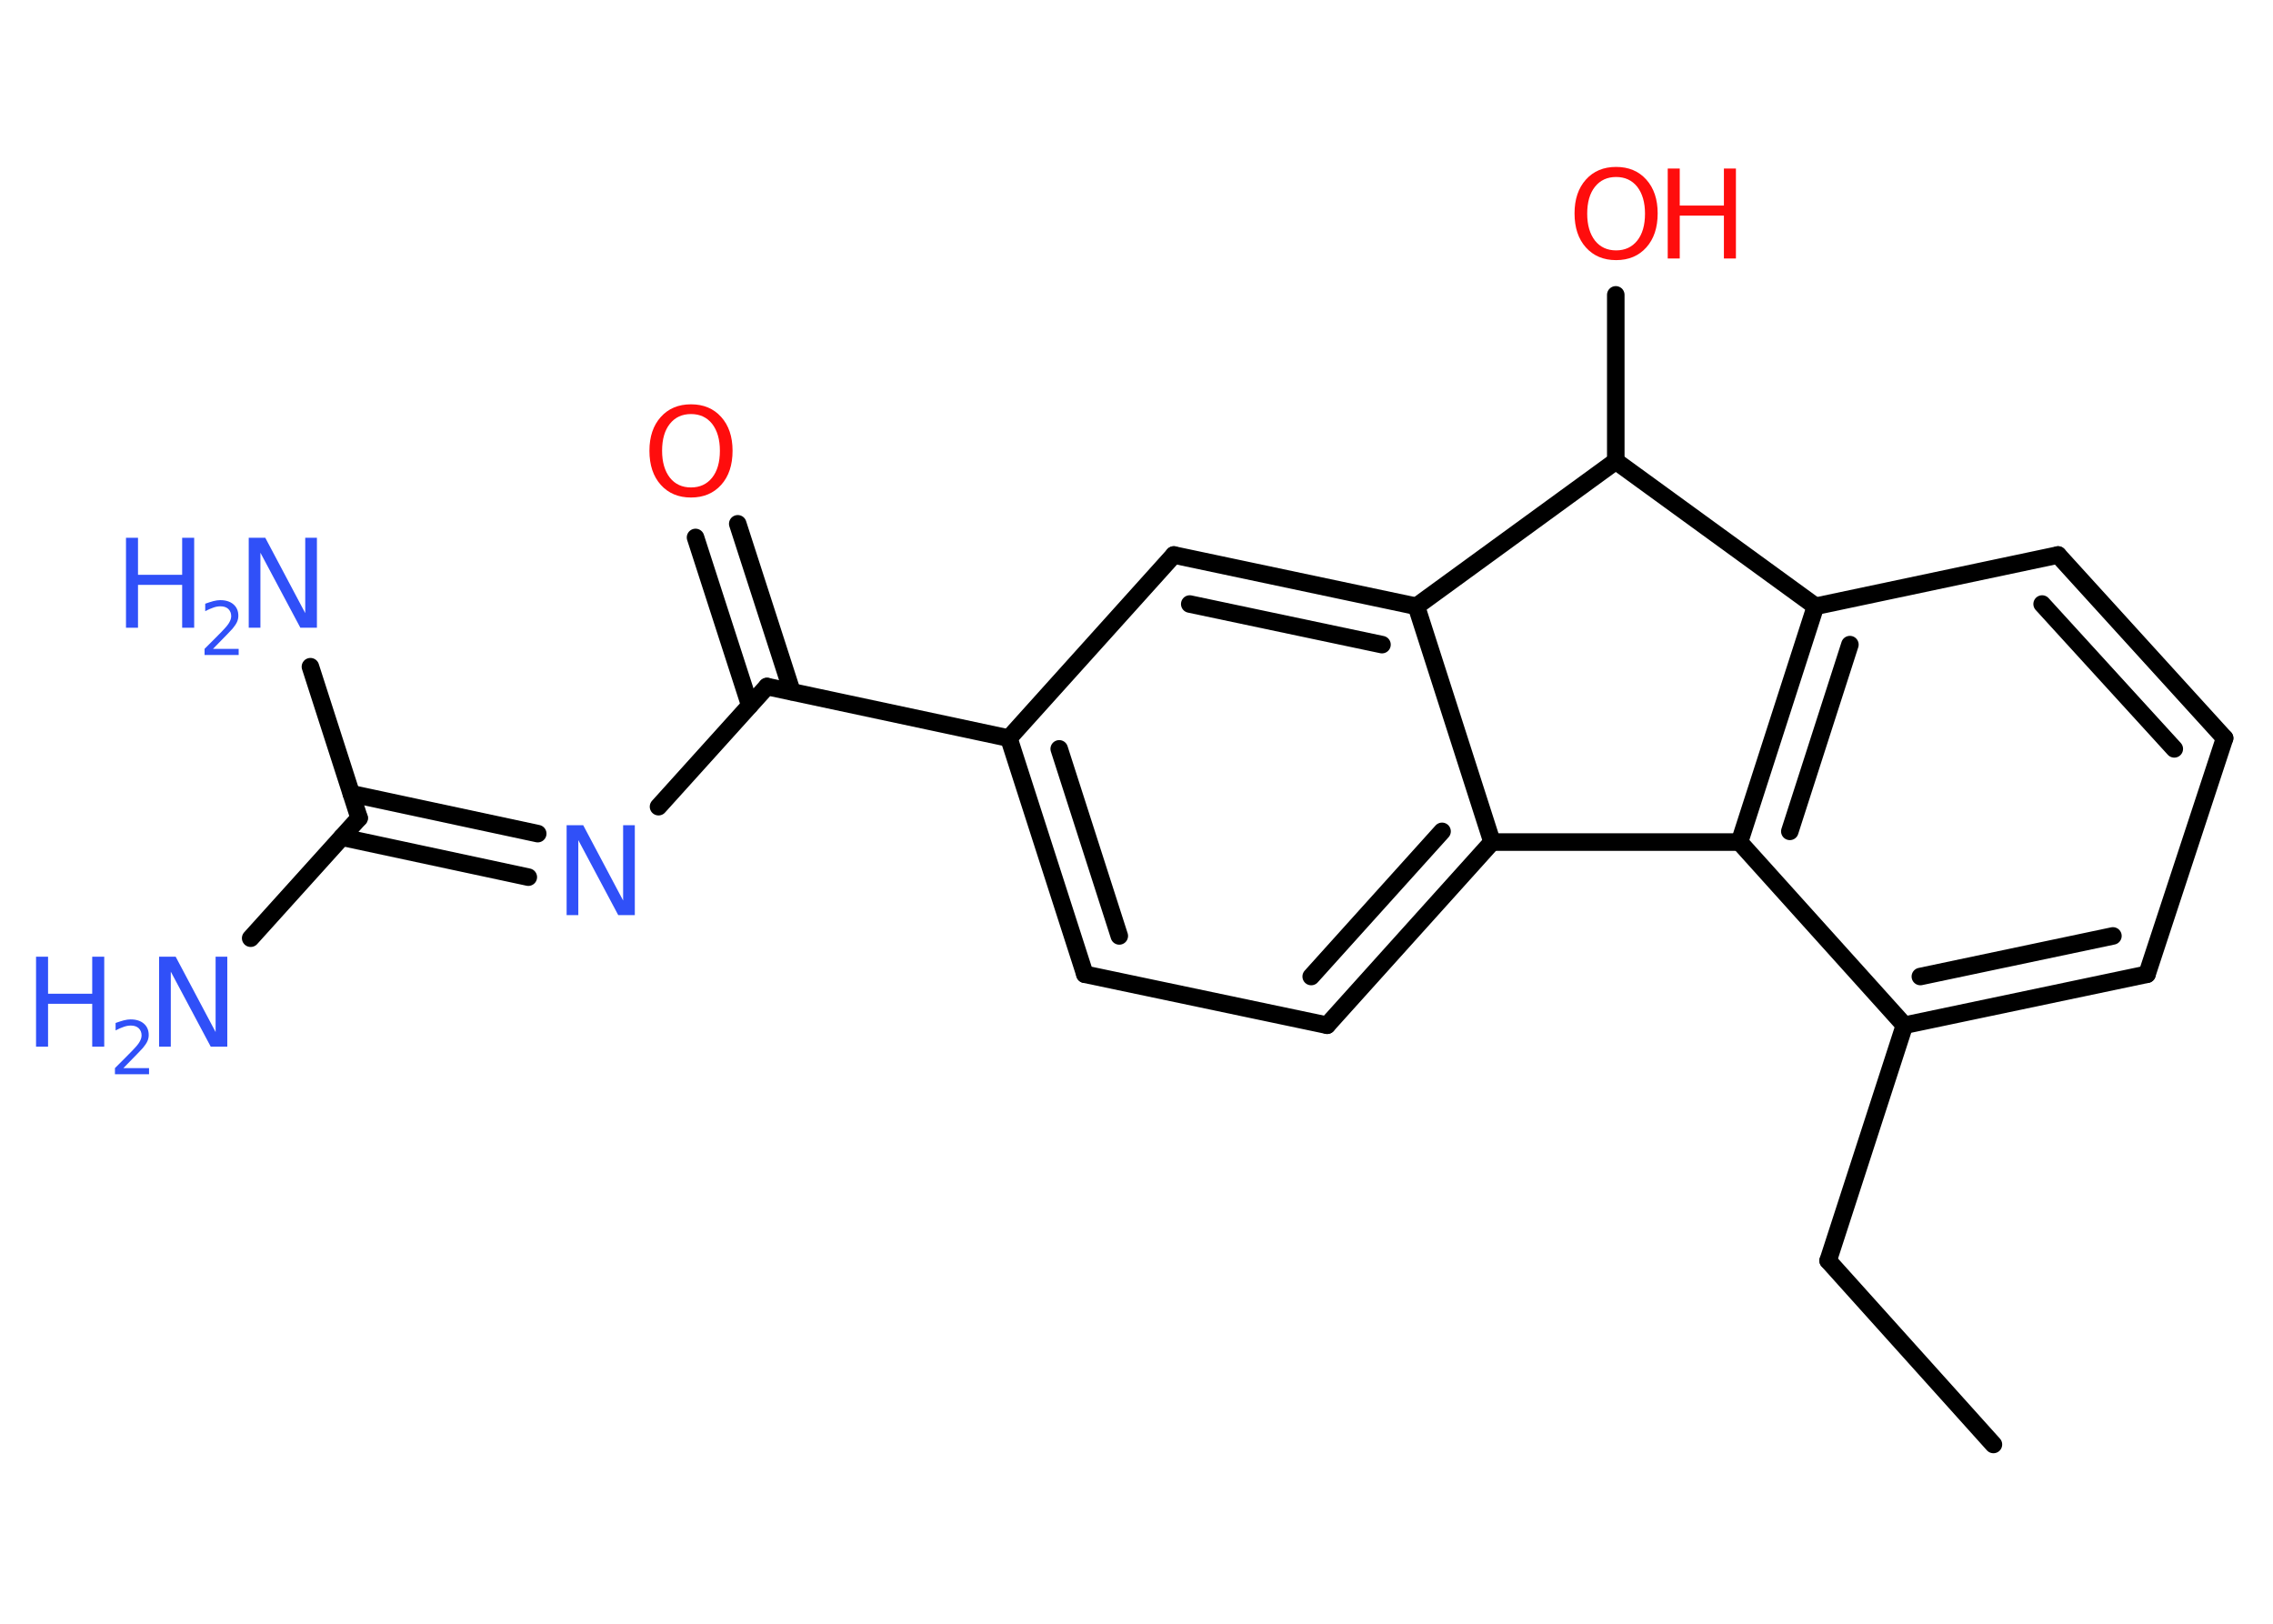 <?xml version='1.0' encoding='UTF-8'?>
<!DOCTYPE svg PUBLIC "-//W3C//DTD SVG 1.1//EN" "http://www.w3.org/Graphics/SVG/1.1/DTD/svg11.dtd">
<svg version='1.2' xmlns='http://www.w3.org/2000/svg' xmlns:xlink='http://www.w3.org/1999/xlink' width='70.0mm' height='50.0mm' viewBox='0 0 70.0 50.0'>
  <desc>Generated by the Chemistry Development Kit (http://github.com/cdk)</desc>
  <g stroke-linecap='round' stroke-linejoin='round' stroke='#000000' stroke-width='.54' fill='#3050F8'>
    <rect x='.0' y='.0' width='70.0' height='50.0' fill='#FFFFFF' stroke='none'/>
    <g id='mol1' class='mol'>
      <line id='mol1bnd1' class='bond' x1='61.39' y1='44.48' x2='56.3' y2='38.82'/>
      <line id='mol1bnd2' class='bond' x1='56.3' y1='38.82' x2='58.65' y2='31.57'/>
      <g id='mol1bnd3' class='bond'>
        <line x1='58.65' y1='31.57' x2='66.12' y2='30.0'/>
        <line x1='59.14' y1='30.07' x2='65.07' y2='28.82'/>
      </g>
      <line id='mol1bnd4' class='bond' x1='66.12' y1='30.0' x2='68.51' y2='22.73'/>
      <g id='mol1bnd5' class='bond'>
        <line x1='68.51' y1='22.73' x2='63.38' y2='17.09'/>
        <line x1='66.96' y1='23.06' x2='62.89' y2='18.6'/>
      </g>
      <line id='mol1bnd6' class='bond' x1='63.38' y1='17.09' x2='55.91' y2='18.67'/>
      <g id='mol1bnd7' class='bond'>
        <line x1='55.91' y1='18.67' x2='53.57' y2='25.93'/>
        <line x1='56.97' y1='19.85' x2='55.12' y2='25.6'/>
      </g>
      <line id='mol1bnd8' class='bond' x1='58.65' y1='31.57' x2='53.57' y2='25.93'/>
      <line id='mol1bnd9' class='bond' x1='53.57' y1='25.93' x2='45.95' y2='25.93'/>
      <g id='mol1bnd10' class='bond'>
        <line x1='40.87' y1='31.57' x2='45.95' y2='25.93'/>
        <line x1='40.38' y1='30.07' x2='44.41' y2='25.6'/>
      </g>
      <line id='mol1bnd11' class='bond' x1='40.87' y1='31.57' x2='33.41' y2='30.0'/>
      <g id='mol1bnd12' class='bond'>
        <line x1='31.07' y1='22.73' x2='33.41' y2='30.0'/>
        <line x1='32.62' y1='23.06' x2='34.47' y2='28.82'/>
      </g>
      <line id='mol1bnd13' class='bond' x1='31.07' y1='22.73' x2='23.62' y2='21.14'/>
      <g id='mol1bnd14' class='bond'>
        <line x1='23.09' y1='21.72' x2='21.42' y2='16.55'/>
        <line x1='24.39' y1='21.3' x2='22.72' y2='16.13'/>
      </g>
      <line id='mol1bnd15' class='bond' x1='23.62' y1='21.14' x2='20.28' y2='24.84'/>
      <g id='mol1bnd16' class='bond'>
        <line x1='16.27' y1='27.01' x2='10.53' y2='25.78'/>
        <line x1='16.56' y1='25.67' x2='10.82' y2='24.44'/>
      </g>
      <line id='mol1bnd17' class='bond' x1='11.06' y1='25.19' x2='7.72' y2='28.89'/>
      <line id='mol1bnd18' class='bond' x1='11.06' y1='25.19' x2='9.56' y2='20.53'/>
      <line id='mol1bnd19' class='bond' x1='31.07' y1='22.73' x2='36.15' y2='17.09'/>
      <g id='mol1bnd20' class='bond'>
        <line x1='43.62' y1='18.67' x2='36.15' y2='17.09'/>
        <line x1='42.56' y1='19.85' x2='36.64' y2='18.6'/>
      </g>
      <line id='mol1bnd21' class='bond' x1='45.95' y1='25.93' x2='43.62' y2='18.67'/>
      <line id='mol1bnd22' class='bond' x1='43.62' y1='18.67' x2='49.76' y2='14.2'/>
      <line id='mol1bnd23' class='bond' x1='55.91' y1='18.67' x2='49.76' y2='14.2'/>
      <line id='mol1bnd24' class='bond' x1='49.76' y1='14.2' x2='49.76' y2='9.08'/>
      <path id='mol1atm14' class='atom' d='M21.28 12.75q-.41 .0 -.65 .3q-.24 .3 -.24 .83q.0 .52 .24 .83q.24 .3 .65 .3q.41 .0 .65 -.3q.24 -.3 .24 -.83q.0 -.52 -.24 -.83q-.24 -.3 -.65 -.3zM21.28 12.45q.58 .0 .93 .39q.35 .39 .35 1.04q.0 .66 -.35 1.05q-.35 .39 -.93 .39q-.58 .0 -.93 -.39q-.35 -.39 -.35 -1.05q.0 -.65 .35 -1.04q.35 -.39 .93 -.39z' stroke='none' fill='#FF0D0D'/>
      <path id='mol1atm15' class='atom' d='M17.46 25.41h.5l1.23 2.32v-2.32h.36v2.77h-.51l-1.23 -2.31v2.31h-.36v-2.77z' stroke='none'/>
      <g id='mol1atm17' class='atom'>
        <path d='M4.91 29.46h.5l1.23 2.32v-2.32h.36v2.77h-.51l-1.23 -2.31v2.31h-.36v-2.77z' stroke='none'/>
        <path d='M1.11 29.46h.37v1.14h1.36v-1.14h.37v2.77h-.37v-1.32h-1.36v1.32h-.37v-2.77z' stroke='none'/>
        <path d='M3.81 32.89h.78v.19h-1.05v-.19q.13 -.13 .35 -.35q.22 -.22 .28 -.29q.11 -.12 .15 -.21q.04 -.08 .04 -.16q.0 -.13 -.09 -.22q-.09 -.08 -.24 -.08q-.11 .0 -.22 .04q-.12 .04 -.25 .11v-.23q.14 -.05 .25 -.08q.12 -.03 .21 -.03q.26 .0 .41 .13q.15 .13 .15 .35q.0 .1 -.04 .19q-.04 .09 -.14 .21q-.03 .03 -.18 .19q-.15 .15 -.42 .43z' stroke='none'/>
      </g>
      <g id='mol1atm18' class='atom'>
        <path d='M7.67 16.56h.5l1.23 2.32v-2.32h.36v2.77h-.51l-1.23 -2.31v2.31h-.36v-2.77z' stroke='none'/>
        <path d='M3.88 16.56h.37v1.14h1.36v-1.14h.37v2.77h-.37v-1.32h-1.36v1.32h-.37v-2.77z' stroke='none'/>
        <path d='M6.57 19.98h.78v.19h-1.05v-.19q.13 -.13 .35 -.35q.22 -.22 .28 -.29q.11 -.12 .15 -.21q.04 -.08 .04 -.16q.0 -.13 -.09 -.22q-.09 -.08 -.24 -.08q-.11 .0 -.22 .04q-.12 .04 -.25 .11v-.23q.14 -.05 .25 -.08q.12 -.03 .21 -.03q.26 .0 .41 .13q.15 .13 .15 .35q.0 .1 -.04 .19q-.04 .09 -.14 .21q-.03 .03 -.18 .19q-.15 .15 -.42 .43z' stroke='none'/>
      </g>
      <g id='mol1atm22' class='atom'>
        <path d='M49.77 5.45q-.41 .0 -.65 .3q-.24 .3 -.24 .83q.0 .52 .24 .83q.24 .3 .65 .3q.41 .0 .65 -.3q.24 -.3 .24 -.83q.0 -.52 -.24 -.83q-.24 -.3 -.65 -.3zM49.77 5.14q.58 .0 .93 .39q.35 .39 .35 1.04q.0 .66 -.35 1.05q-.35 .39 -.93 .39q-.58 .0 -.93 -.39q-.35 -.39 -.35 -1.05q.0 -.65 .35 -1.04q.35 -.39 .93 -.39z' stroke='none' fill='#FF0D0D'/>
        <path d='M51.36 5.19h.37v1.14h1.36v-1.14h.37v2.77h-.37v-1.32h-1.36v1.32h-.37v-2.77z' stroke='none' fill='#FF0D0D'/>
      </g>
    </g>
  </g>
</svg>
